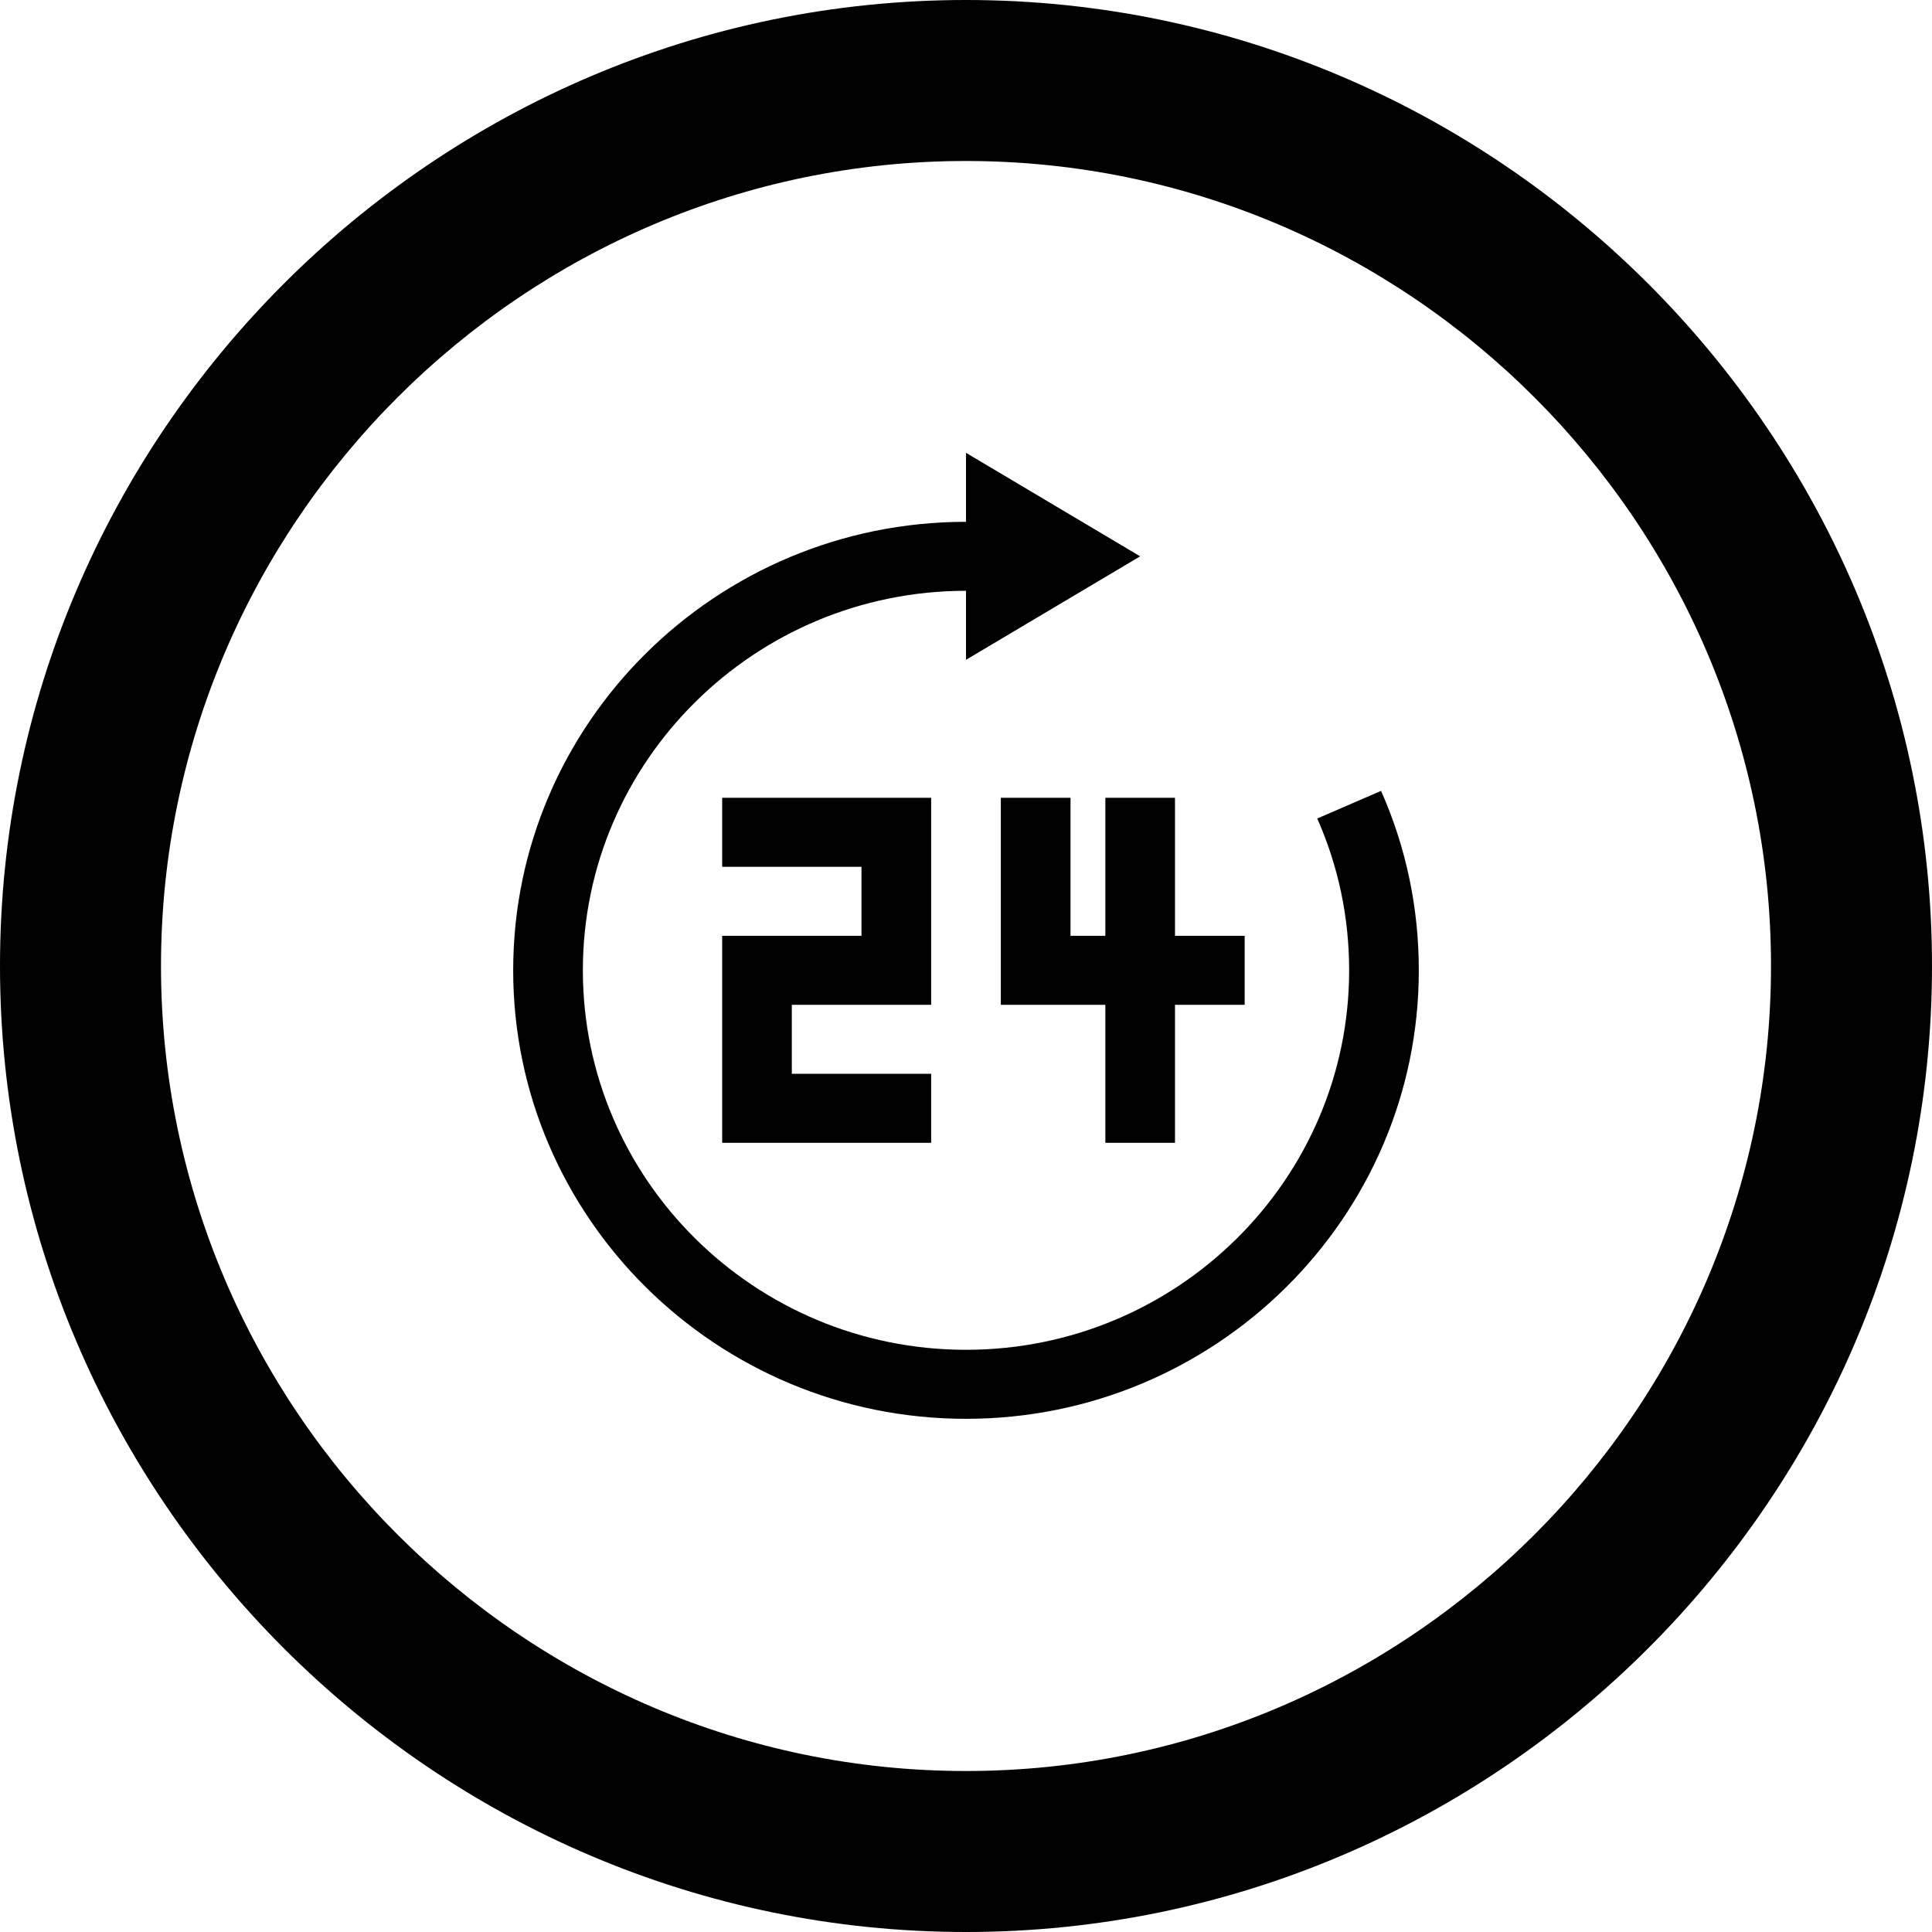 <svg width="64" height="64" viewBox="0 0 64 64" fill="none" xmlns="http://www.w3.org/2000/svg">
<path fill-rule="evenodd" clip-rule="evenodd" d="M32 5.333C46.667 5.333 58.667 17.333 58.667 32C58.667 46.667 46.667 58.667 32 58.667C17.333 58.667 5.333 46.667 5.333 32C5.333 17.333 17.333 5.333 32 5.333ZM32 0C14.4 0 0 14.4 0 32C0 49.6 14.4 64 32 64C49.6 64 64 49.6 64 32C64 14.4 49.6 0 32 0Z" fill="#000"/>
<path fill-rule="evenodd" clip-rule="evenodd" d="M23.923 26.428V28.714H28.538V31H23.923V37.857H30.846V35.571H26.23V33.286H30.846V26.428H23.923Z" fill="#000"/>
<path fill-rule="evenodd" clip-rule="evenodd" d="M38.923 31V26.428H36.616V31H35.462V26.428H33.154V33.286H35.462H36.616V37.857H38.923V33.286H41.231V31H38.923Z" fill="#000"/>
<path fill-rule="evenodd" clip-rule="evenodd" d="M45.75 26.199L43.636 27.114C44.337 28.702 44.692 30.393 44.692 32.143C44.692 39.074 38.998 44.714 32 44.714C25.002 44.714 19.308 39.074 19.308 32.143C19.308 25.211 25.002 19.571 32 19.571V21.857L37.769 18.429L32 15V17.286C23.729 17.286 17 23.951 17 32.143C17 40.335 23.729 47 32 47C40.272 47 47 40.335 47 32.143C47 30.074 46.58 28.074 45.75 26.199Z" fill="#000"/>
</svg>
